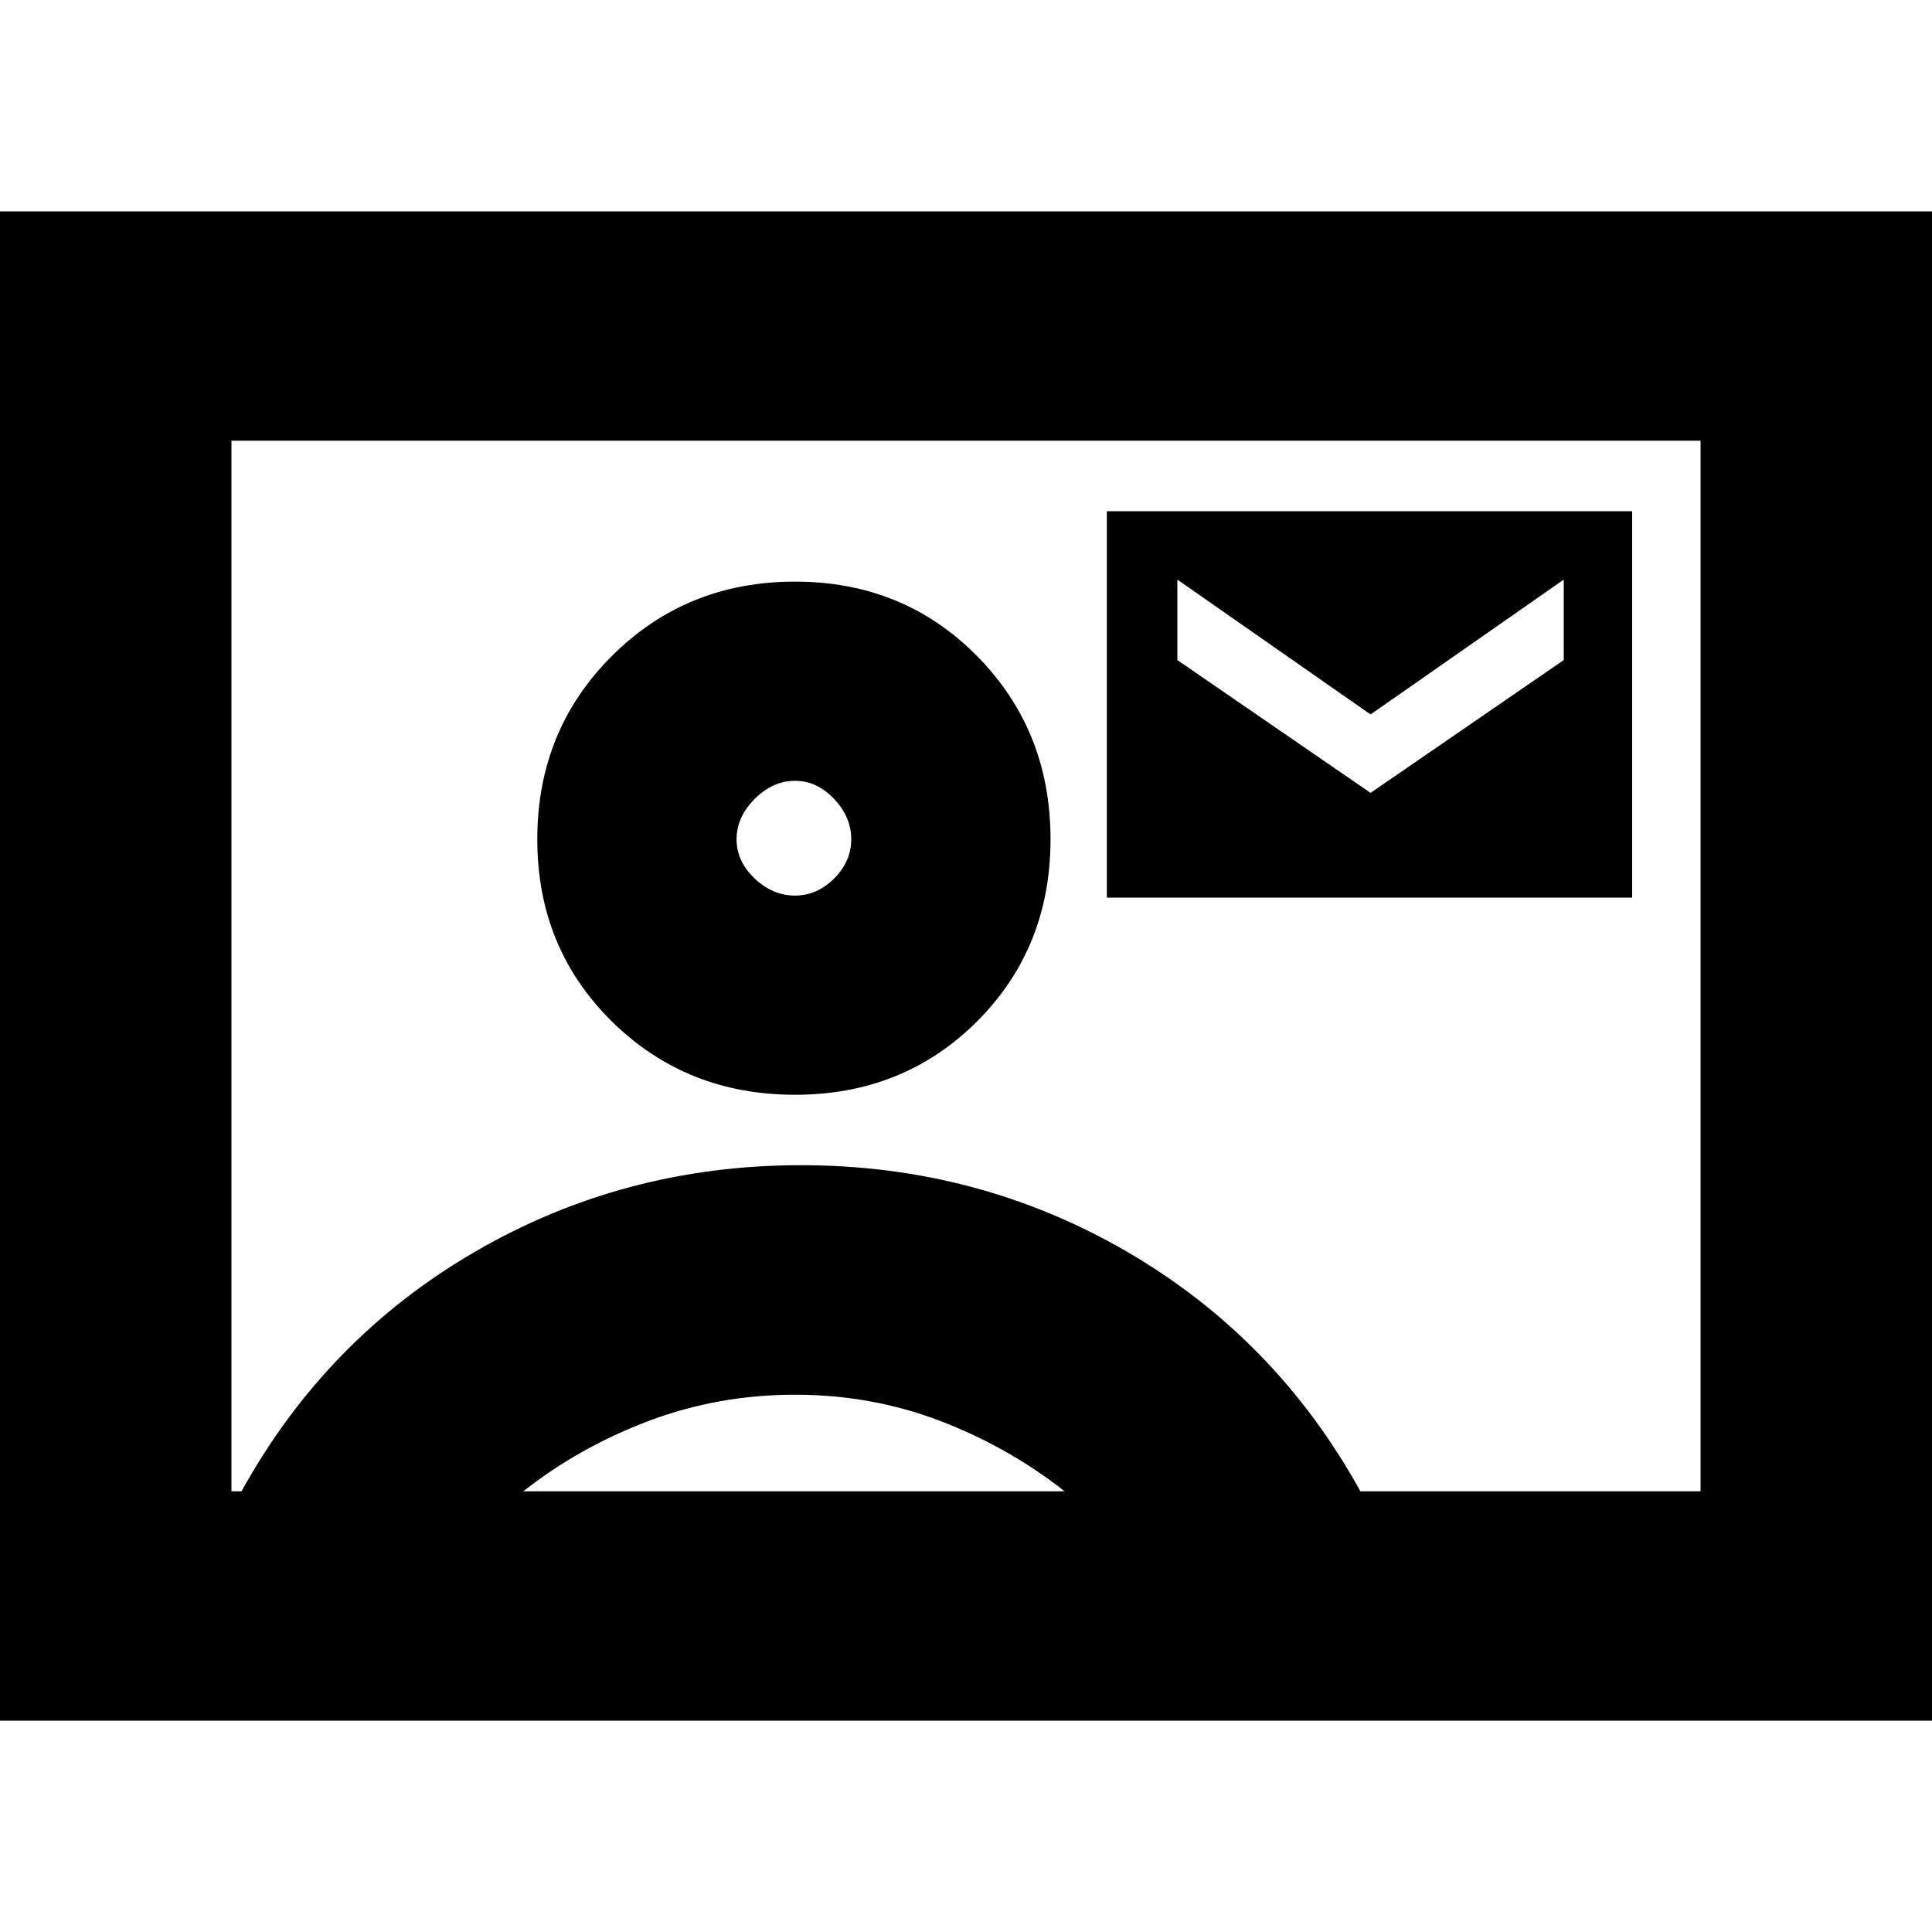 <svg xmlns="http://www.w3.org/2000/svg" height="20" width="20"><path d="M0 17.812V2.188H20V17.812ZM2.396 15.438H2.5Q3.375 13.854 4.917 12.958Q6.458 12.062 8.292 12.062Q10.125 12.062 11.667 12.958Q13.208 13.854 14.083 15.438H17.604V4.562H2.396ZM8.229 11.333Q9.354 11.333 10.115 10.573Q10.875 9.812 10.875 8.688Q10.875 7.562 10.115 6.792Q9.354 6.021 8.229 6.021Q7.104 6.021 6.333 6.792Q5.562 7.562 5.562 8.688Q5.562 9.812 6.333 10.573Q7.104 11.333 8.229 11.333ZM11.458 9.292H16.896V5.292H11.458ZM14.188 8.208 12.188 6.833V6L14.188 7.396L16.188 6V6.833ZM5.417 15.438H11.021Q10.438 14.979 9.729 14.708Q9.021 14.438 8.229 14.438Q7.438 14.438 6.719 14.708Q6 14.979 5.417 15.438ZM8.229 9.271Q8 9.271 7.812 9.094Q7.625 8.917 7.625 8.688Q7.625 8.458 7.812 8.271Q8 8.083 8.229 8.083Q8.458 8.083 8.635 8.271Q8.812 8.458 8.812 8.688Q8.812 8.917 8.635 9.094Q8.458 9.271 8.229 9.271ZM10 10Q10 10 10 10Q10 10 10 10Q10 10 10 10Q10 10 10 10Z"/></svg>